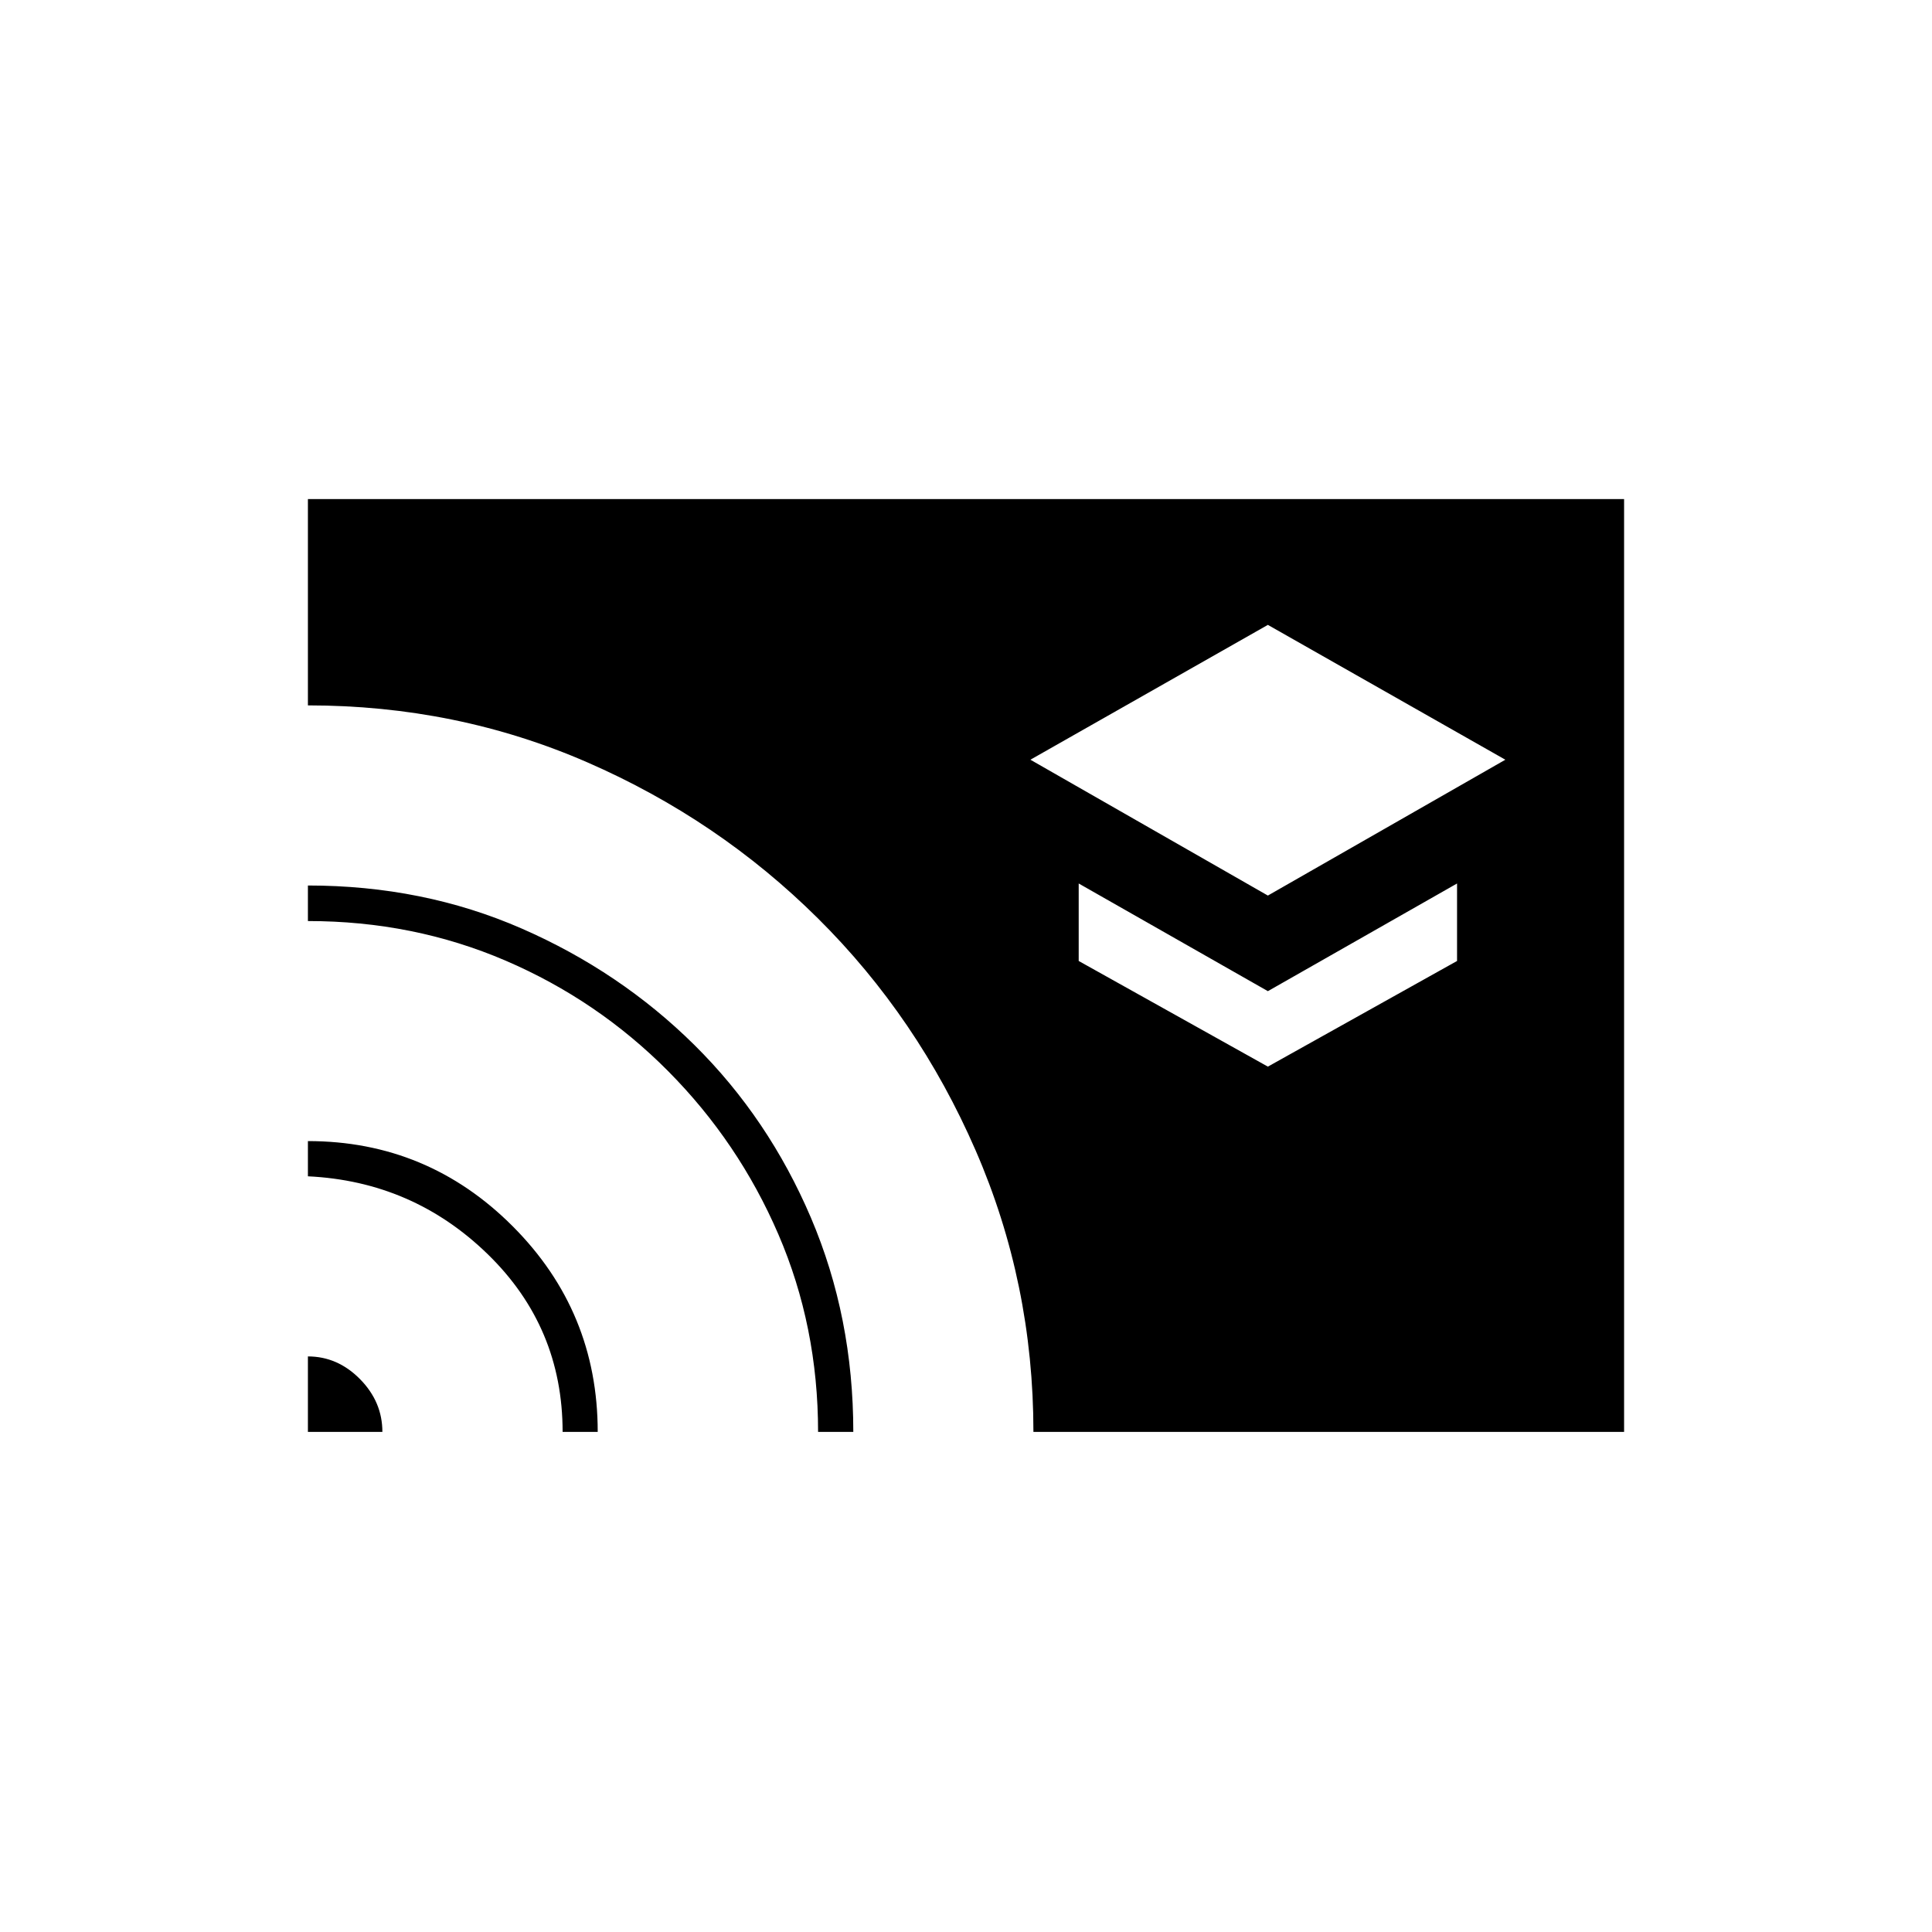 <svg xmlns="http://www.w3.org/2000/svg" height="20" viewBox="0 -960 960 960" width="20"><path d="m630-515 118-67.5-118-67-118 67L630-515Zm0 85 94-52.5V-521l-94 53.5-94-53.5v38.5l94 52.5ZM153-248.5V-286q14.75 0 25.88 11.27Q190-263.46 190-248.5h-37Zm126.56 0q0-52.08-37.2-88.29Q205.15-373 153-375.5V-393q59.5 0 101.75 42.32T297-248.5h-17.44Zm126.94 0q0-52.43-19.75-98.21Q367-392.5 332-427.75q-35-35.25-80.79-54.92-45.78-19.67-98.21-19.67V-520q57.28 0 106.24 21.39 48.95 21.4 85.81 57.87 36.86 36.48 57.91 85.86Q424-305.5 424-248.5h-17.5Zm107 0q0-73.89-28.74-139.92-28.73-66.03-78.33-115.24-49.59-49.21-114.58-77.53Q226.87-609.5 153-609.5V-712h654v463.5H513.5Z"/></svg>